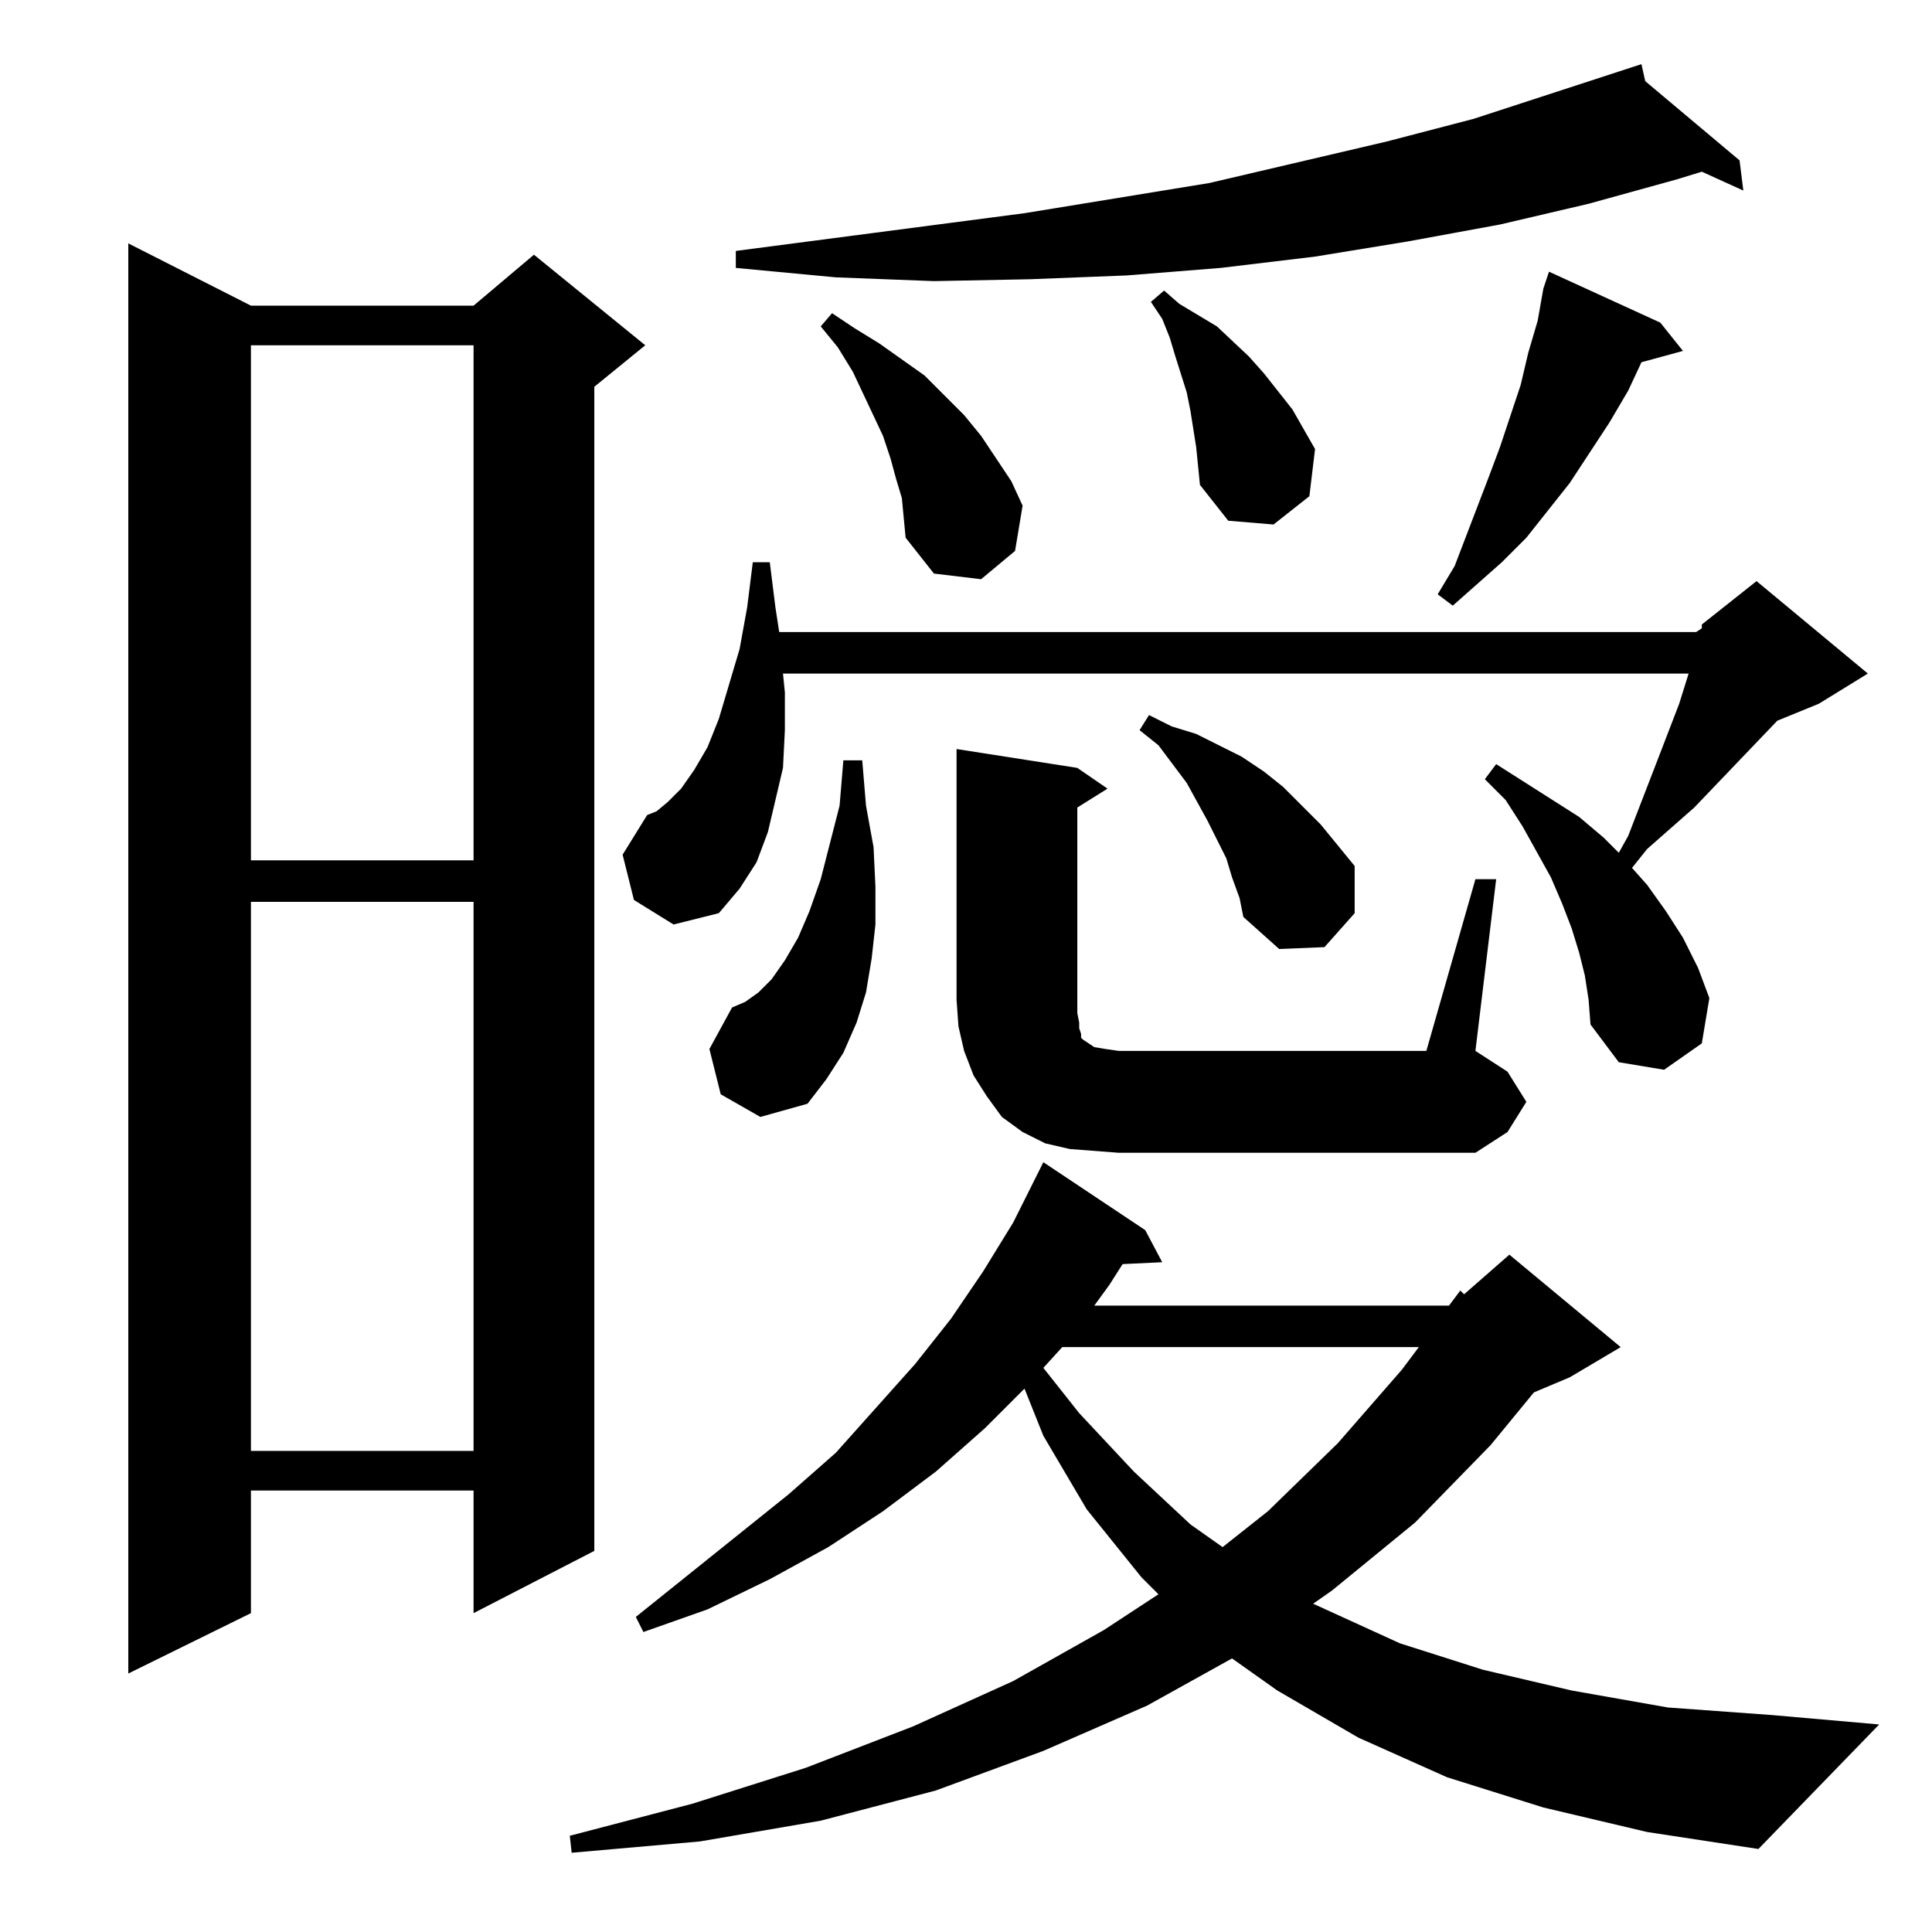 <?xml version="1.0" standalone="no"?>
<!DOCTYPE svg PUBLIC "-//W3C//DTD SVG 1.1//EN" "http://www.w3.org/Graphics/SVG/1.1/DTD/svg11.dtd" >
<svg xmlns="http://www.w3.org/2000/svg" xmlns:xlink="http://www.w3.org/1999/xlink" version="1.1" viewBox="0 -144 1024 1024">
  <g transform="matrix(1 0 0 -1 0 880)">
   <path fill="currentColor"
d="M818 66l-51 16l-47 21l-43 25l-24 17l-45 -25l-55 -24l-57 -21l-61 -16l-64 -11l-68 -6l-1 9l65 17l60 19l57 22l53 24l48 27l29 19l-9 9l-29 36l-23 39l-10 25l-21 -21l-26 -23l-28 -21l-29 -19l-31 -17l-33 -16l-34 -12l-4 8l81 65l25 22l42 47l19 24l17 25l16 26
l16 32l54 -36l9 -17l-21 -1l-7 -11l-8 -11h188l6 8l2 -2l24 21l59 -49l-27 -16l-19 -8l-23 -28l-40 -41l-44 -36l-10 -7l46 -21l44 -14l47 -11l51 -9l55 -4l57 -5l-64 -66l-59 9zM133 862h118l32 27l59 -48l-27 -22v-617l-64 -33v65h-118v-65l-65 -32v758zM563 310l-10 -11
l19 -24l29 -31l30 -28l17 -12l24 19l37 36l34 39l9 12h-189zM133 546v-291h118v291h-118zM782 558h11l-11 -91l17 -11l10 -16l-10 -16l-17 -11h-189l-13 1l-13 1l-13 3l-12 6l-11 8l-8 11l-7 11l-5 13l-3 13l-1 14v133l64 -10l16 -11l-16 -10v-109l1 -5v-3l1 -3v-2l1 -1
l3 -2l3 -2l6 -1l7 -1h163zM382 444l-6 24l12 22l7 3l7 5l7 7l7 10l7 12l6 14l6 17l10 39l2 24h10l2 -24l4 -22l1 -21v-20l-2 -18l-3 -18l-5 -16l-7 -16l-9 -14l-10 -13l-25 -7zM840 507l-3 12l-4 13l-5 13l-6 14l-15 27l-9 14l-11 11l6 8l44 -28l13 -11l8 -8l5 9l17 44
l10 26l5 16h-480l1 -10v-20l-1 -20l-4 -17l-4 -17l-6 -16l-9 -14l-11 -13l-24 -6l-21 13l-6 24l13 21l5 2l6 5l7 7l7 10l7 12l6 15l11 37l4 22l3 24h9l3 -24l2 -13h486l3 2v2l29 23l59 -49l-26 -16l-22 -9l-44 -46l-25 -22l-8 -10l8 -9l10 -14l9 -14l8 -16l6 -16l-4 -24
l-20 -14l-24 4l-15 20l-1 13zM653 559l-3 10l-5 10l-5 10l-11 20l-15 20l-10 8l5 8l12 -6l13 -4l12 -6l12 -6l12 -8l10 -8l10 -10l10 -10l9 -11l9 -11v-25l-16 -18l-24 -1l-19 17l-2 10zM133 841v-273h118v273h-118zM880 853l12 -15l-22 -6l-7 -15l-10 -17l-21 -32l-23 -29
l-13 -13l-26 -23l-8 6l9 15l18 47l6 16l11 33l4 17l5 17l3 17l3 9zM475 770l-3 11l-4 12l-16 34l-8 13l-9 11l6 7l12 -8l13 -8l24 -17l21 -21l9 -11l8 -12l8 -12l6 -13l-4 -24l-18 -15l-25 3l-15 19l-2 21zM634 787l-3 19l-2 10l-6 19l-3 10l-4 10l-6 9l7 6l8 -7l20 -12
l17 -16l8 -9l15 -19l12 -21l-3 -25l-19 -15l-24 2l-15 19l-1 10zM872 981l50 -42l2 -16l-22 10l-13 -4l-47 -13l-47 -11l-49 -9l-49 -8l-50 -6l-50 -4l-51 -2l-51 -1l-52 2l-53 5v9l153 20l98 16l47 11l47 11l46 12l89 29z" />
  </g>

</svg>
